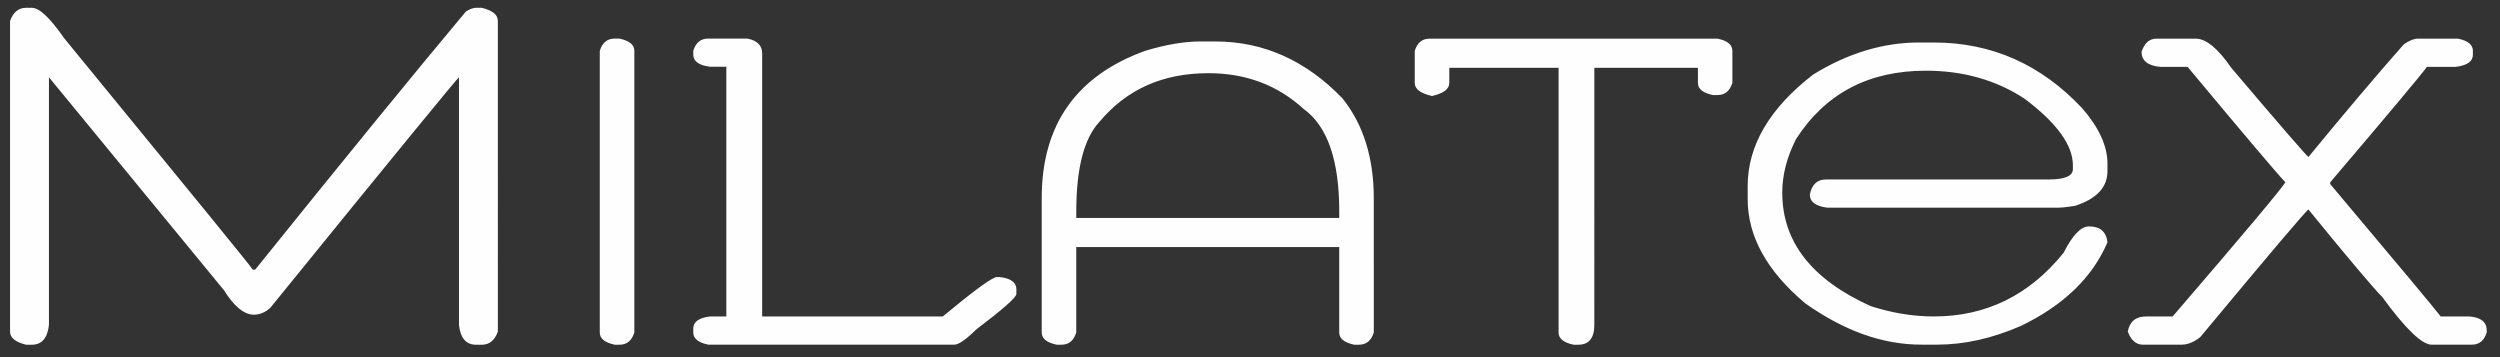 <svg width="175" height="25" fill="none" xmlns="http://www.w3.org/2000/svg"><rect width="100%" height="100%" fill="#333333" stroke="none"/><path d="M1.825.547c-.537 0-.9.313-1.121.919v21.745c0 .444.386.735 1.12.92h.399c.702 0 1.1-.46 1.203-1.38V5.409l12.255 14.91c.708 1.132 1.408 1.71 2.097 1.71.384 0 .77-.152 1.126-.46 8.73-10.755 13.149-16.143 13.225-16.16v17.344c.102.919.5 1.379 1.202 1.379h.398c.537 0 .901-.314 1.121-.92V1.466c0-.442-.385-.734-1.12-.92h-.399c-.2 0-.44.084-.722.265-3.56 4.255-8.481 10.277-14.749 18.066h-.165c-.021-.101-4.434-5.501-13.224-16.228C3.5 1.253 2.766.547 2.223.547h-.398zM43.036 2.7c-.53 0-.873.28-1.052.858v19.715c0 .426.344.706 1.052.858h.316c.529 0 .873-.28 1.052-.858V3.558c0-.427-.344-.707-1.052-.858h-.316zm6.536 0c-.523 0-.86.28-1.044.858v.263c0 .471.404.769 1.209.852h1.106v17.479h-1.127c-.784.083-1.188.375-1.188.858v.257c0 .432.343.712 1.044.858h17.23c.304 0 .805-.348 1.526-1.054 1.877-1.43 2.819-2.248 2.819-2.495v-.331c0-.477-.4-.774-1.203-.852h-.166c-.302 0-1.566.92-3.786 2.759h-12.64V3.754c0-.578-.344-.92-1.044-1.054h-2.736zm34.448.202c-1.106 0-2.391.213-3.856.656-4.825 1.744-7.244 5.18-7.244 10.312v9.403c0 .426.343.706 1.051.858h.317c.529 0 .872-.28 1.05-.858v-5.977h18.408v5.977c0 .426.343.706 1.051.858h.316c.53 0 .873-.28 1.052-.858V13.87c0-2.81-.729-5.148-2.179-6.97-2.57-2.675-5.547-3.998-8.92-3.998H84.02zm-8.68 11.893c0-3.011.543-5.103 1.608-6.252 1.911-2.288 4.44-3.42 7.636-3.42 2.633 0 4.84.834 6.667 2.5 1.671 1.2 2.496 3.6 2.496 7.172v.46H75.339v-.46zm24.737-12.09c-.522 0-.866.28-1.045.858V5.8c0 .442.405.734 1.21.92.804-.186 1.209-.478 1.209-.92V4.746h7.65v18.527c0 .426.344.706 1.051.858h.324c.742 0 1.127-.46 1.127-1.38V4.747h7.251v1.055c0 .426.344.7 1.045.852h.323c.522 0 .866-.28 1.044-.852V3.563c0-.432-.337-.712-1.044-.858h-20.145zm34.249.27c-2.489 0-4.963.74-7.396 2.237-3.059 2.36-4.592 4.974-4.592 7.81v.92c0 2.613 1.354 5.041 4.028 7.29 2.715 1.923 5.41 2.893 8.125 2.893h1.12c1.91 0 3.862-.442 5.869-1.318 2.956-1.43 4.976-3.364 6.042-5.842-.082-.74-.502-1.116-1.293-1.116-.563 0-1.147.605-1.773 1.84-2.392 2.97-5.422 4.463-9.086 4.463-1.464 0-2.955-.248-4.42-.724-4.123-1.856-6.192-4.497-6.192-7.946 0-1.233.323-2.478.962-3.74 2.055-3.201 5.086-4.793 9.086-4.793 2.619 0 4.928.655 6.922 1.967 2.247 1.694 3.375 3.236 3.375 4.66v.263c0 .477-.565.724-1.691.724h-15.595c-.606 0-.99.347-1.128 1.054 0 .51.399.807 1.203.92h16.166c.302 0 .701-.051 1.202-.13 1.513-.493 2.262-1.3 2.262-2.432v-.528c0-1.216-.584-2.512-1.773-3.875-2.88-3.067-6.337-4.597-10.379-4.597h-1.044zm16.633-.27c-.509 0-.846.315-1.052.92 0 .612.426.97 1.292 1.054h1.931c4.028 4.828 6.303 7.52 6.846 8.08-.179.342-2.798 3.482-7.891 9.393h-1.856c-.72 0-1.147.347-1.285 1.054.22.605.585.919 1.045.919h2.735c.427 0 .846-.18 1.293-.527 4.894-5.882 7.409-8.854 7.574-8.933 2.914 3.578 4.647 5.614 5.154 6.107 1.63 2.238 2.798 3.353 3.458 3.353h2.824c.523 0 .867-.28 1.045-.858v-.129c0-.594-.405-.919-1.209-.986h-2.014c-.302-.41-2.88-3.5-7.732-9.264v-.129c4.151-4.879 6.406-7.57 6.769-8.08h2.015c.804-.1 1.202-.375 1.202-.858v-.258c0-.432-.343-.712-1.044-.858h-2.819c-.261 0-.584.13-.969.392-2.033 2.306-4.247 4.93-6.68 7.89-.062 0-1.876-2.085-5.402-6.24-.942-1.368-1.767-2.042-2.495-2.042h-2.735z" fill="#FEFEFE"/></svg>